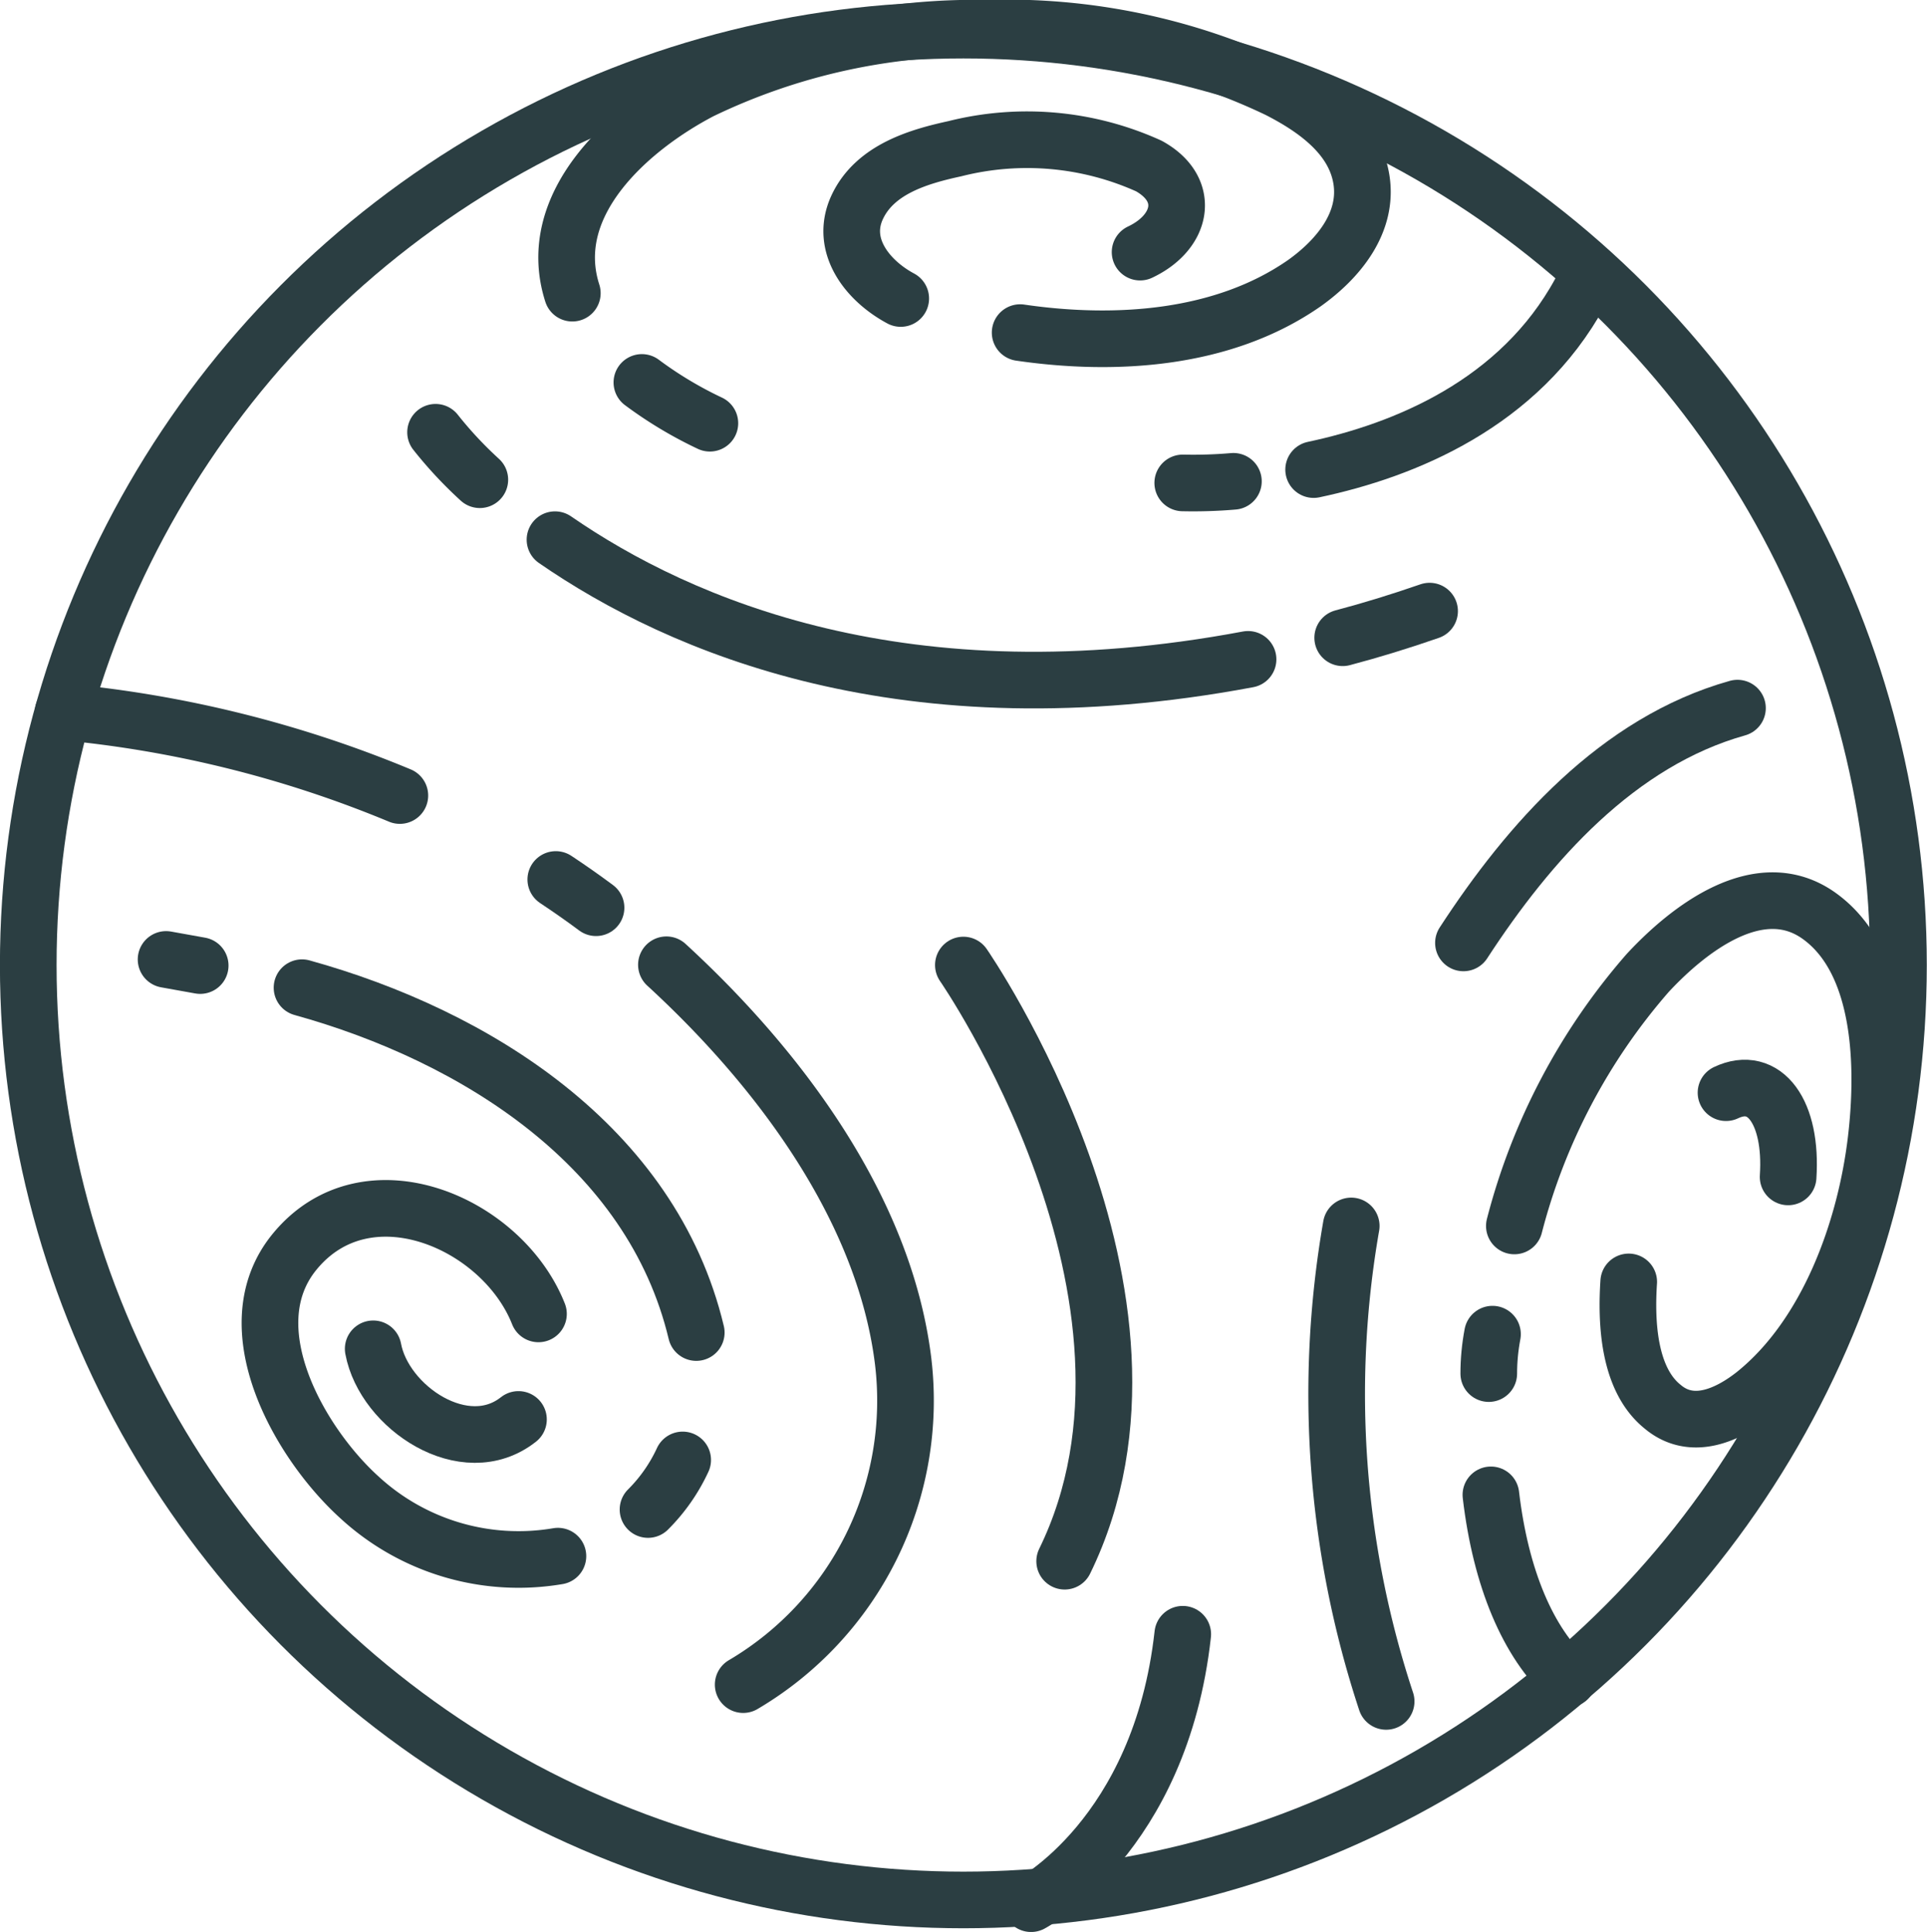 <svg xmlns="http://www.w3.org/2000/svg" viewBox="0 0 72.29 72.49"><title>Asset 6</title><g id="Layer_2" data-name="Layer 2"><g id="Desktop_layout" data-name="Desktop layout"><g id="Content"><g id="Top_text" data-name="Top text"><g id="Layer_15" data-name="Layer 15"><g id="Layer_19" data-name="Layer 19"><circle cx="36.14" cy="36.21" r="35.08" style="fill:none;stroke:#2b3e42;stroke-linecap:round;stroke-linejoin:round;stroke-width:2.125px"/><path d="M33.79,11.2c-1.25-.67-2.3-2-1.63-3.43s2.33-1.9,3.66-2.19a11.07,11.07,0,0,1,7.28.65c1.59.88,1.26,2.48-.33,3.23" style="fill:none;stroke:#2b3e42;stroke-linecap:round;stroke-linejoin:round;stroke-width:2.125px"/><path d="M21.47,11c-1.08-3.37,2.16-6.2,4.82-7.59A23.66,23.66,0,0,1,37,1.06a23.59,23.59,0,0,1,10.95,2.3c1.37.7,2.85,1.73,3.12,3.36s-.87,3-2.13,3.9c-3.05,2.13-7.1,2.38-10.67,1.86" style="fill:none;stroke:#2b3e42;stroke-linecap:round;stroke-linejoin:round;stroke-width:2.125px"/><path d="M26.63,15.88a14.93,14.93,0,0,1-2.55-1.53" style="fill:none;stroke:#2b3e42;stroke-linecap:round;stroke-linejoin:round;stroke-width:2.125px"/><path d="M49.28,17.62c3.4-.72,7.72-2.47,10-6.66" style="fill:none;stroke:#2b3e42;stroke-linecap:round;stroke-linejoin:round;stroke-width:2.125px"/><path d="M44.37,18.12a17.62,17.62,0,0,0,1.9-.06" style="fill:none;stroke:#2b3e42;stroke-linecap:round;stroke-linejoin:round;stroke-width:2.125px"/><path d="M50.37,23.93q1.59-.42,3.26-1" style="fill:none;stroke:#2b3e42;stroke-linecap:round;stroke-linejoin:round;stroke-width:2.125px"/><path d="M20.82,20.25c4.69,3.24,13.17,6.9,26,4.49" style="fill:none;stroke:#2b3e42;stroke-linecap:round;stroke-linejoin:round;stroke-width:2.125px"/><path d="M16.34,16.22A15.12,15.12,0,0,0,18,18" style="fill:none;stroke:#2b3e42;stroke-linecap:round;stroke-linejoin:round;stroke-width:2.125px"/><path d="M7.51,36.23,6.23,36" style="fill:none;stroke:#2b3e42;stroke-linecap:round;stroke-linejoin:round;stroke-width:2.125px"/><path d="M26.12,50c-1.67-7-8.3-11.14-14.79-12.94" style="fill:none;stroke:#2b3e42;stroke-linecap:round;stroke-linejoin:round;stroke-width:2.125px"/><path d="M24.31,56.64a6.44,6.44,0,0,0,1.3-1.86" style="fill:none;stroke:#2b3e42;stroke-linecap:round;stroke-linejoin:round;stroke-width:2.125px"/><path d="M20.2,49.3c-1.36-3.44-6.45-5.63-9.15-2.33-2.31,2.82.18,7.17,2.43,9.21a8.81,8.81,0,0,0,7.45,2.21" style="fill:none;stroke:#2b3e42;stroke-linecap:round;stroke-linejoin:round;stroke-width:2.125px"/><path d="M14,50.61c.41,2.2,3.44,4.24,5.45,2.65" style="fill:none;stroke:#2b3e42;stroke-linecap:round;stroke-linejoin:round;stroke-width:2.125px"/><path d="M25,36.2c4.16,3.82,8.17,9.1,8.88,14.87a12.37,12.37,0,0,1-6,12.14" style="fill:none;stroke:#2b3e42;stroke-linecap:round;stroke-linejoin:round;stroke-width:2.125px"/><path d="M20.85,33q.77.51,1.51,1.06" style="fill:none;stroke:#2b3e42;stroke-linecap:round;stroke-linejoin:round;stroke-width:2.125px"/><path d="M2.37,26.71A43.35,43.35,0,0,1,15,29.85" style="fill:none;stroke:#2b3e42;stroke-linecap:round;stroke-linejoin:round;stroke-width:2.125px"/><path d="M36.14,36.21s8.64,12.47,3.8,22.37" style="fill:none;stroke:#2b3e42;stroke-linecap:round;stroke-linejoin:round;stroke-width:2.125px"/><path d="M64.75,41c1.45-.69,2.49.73,2.33,3.16" style="fill:none;stroke:#2b3e42;stroke-linecap:round;stroke-linejoin:round;stroke-width:2.125px"/><path d="M56.81,46a23.28,23.28,0,0,1,5-9.49c1.52-1.64,4.2-3.75,6.44-2.14,2.42,1.74,2.44,5.78,2.13,8.4-.4,3.38-1.82,7.34-4.56,9.54-1,.79-2.35,1.4-3.45.47C61.09,51.75,61,49.62,61.1,48.1" style="fill:none;stroke:#2b3e42;stroke-linecap:round;stroke-linejoin:round;stroke-width:2.125px"/><path d="M55.85,51.54q0-.74.14-1.48" style="fill:none;stroke:#2b3e42;stroke-linecap:round;stroke-linejoin:round;stroke-width:2.125px"/><path d="M58.82,63c-1.49-1.36-2.52-3.76-2.89-6.91" style="fill:none;stroke:#2b3e42;stroke-linecap:round;stroke-linejoin:round;stroke-width:2.125px"/><path d="M54.9,35.38c2.46-3.78,5.79-7.55,10.28-8.81" style="fill:none;stroke:#2b3e42;stroke-linecap:round;stroke-linejoin:round;stroke-width:2.125px"/><path d="M52,63.84A36.75,36.75,0,0,1,50.69,46" style="fill:none;stroke:#2b3e42;stroke-linecap:round;stroke-linejoin:round;stroke-width:2.125px"/><path d="M38.68,71.43s4.85-2.53,5.69-10.11" style="fill:none;stroke:#2b3e42;stroke-linecap:round;stroke-linejoin:round;stroke-width:2.125px"/></g></g></g></g></g></g></svg>